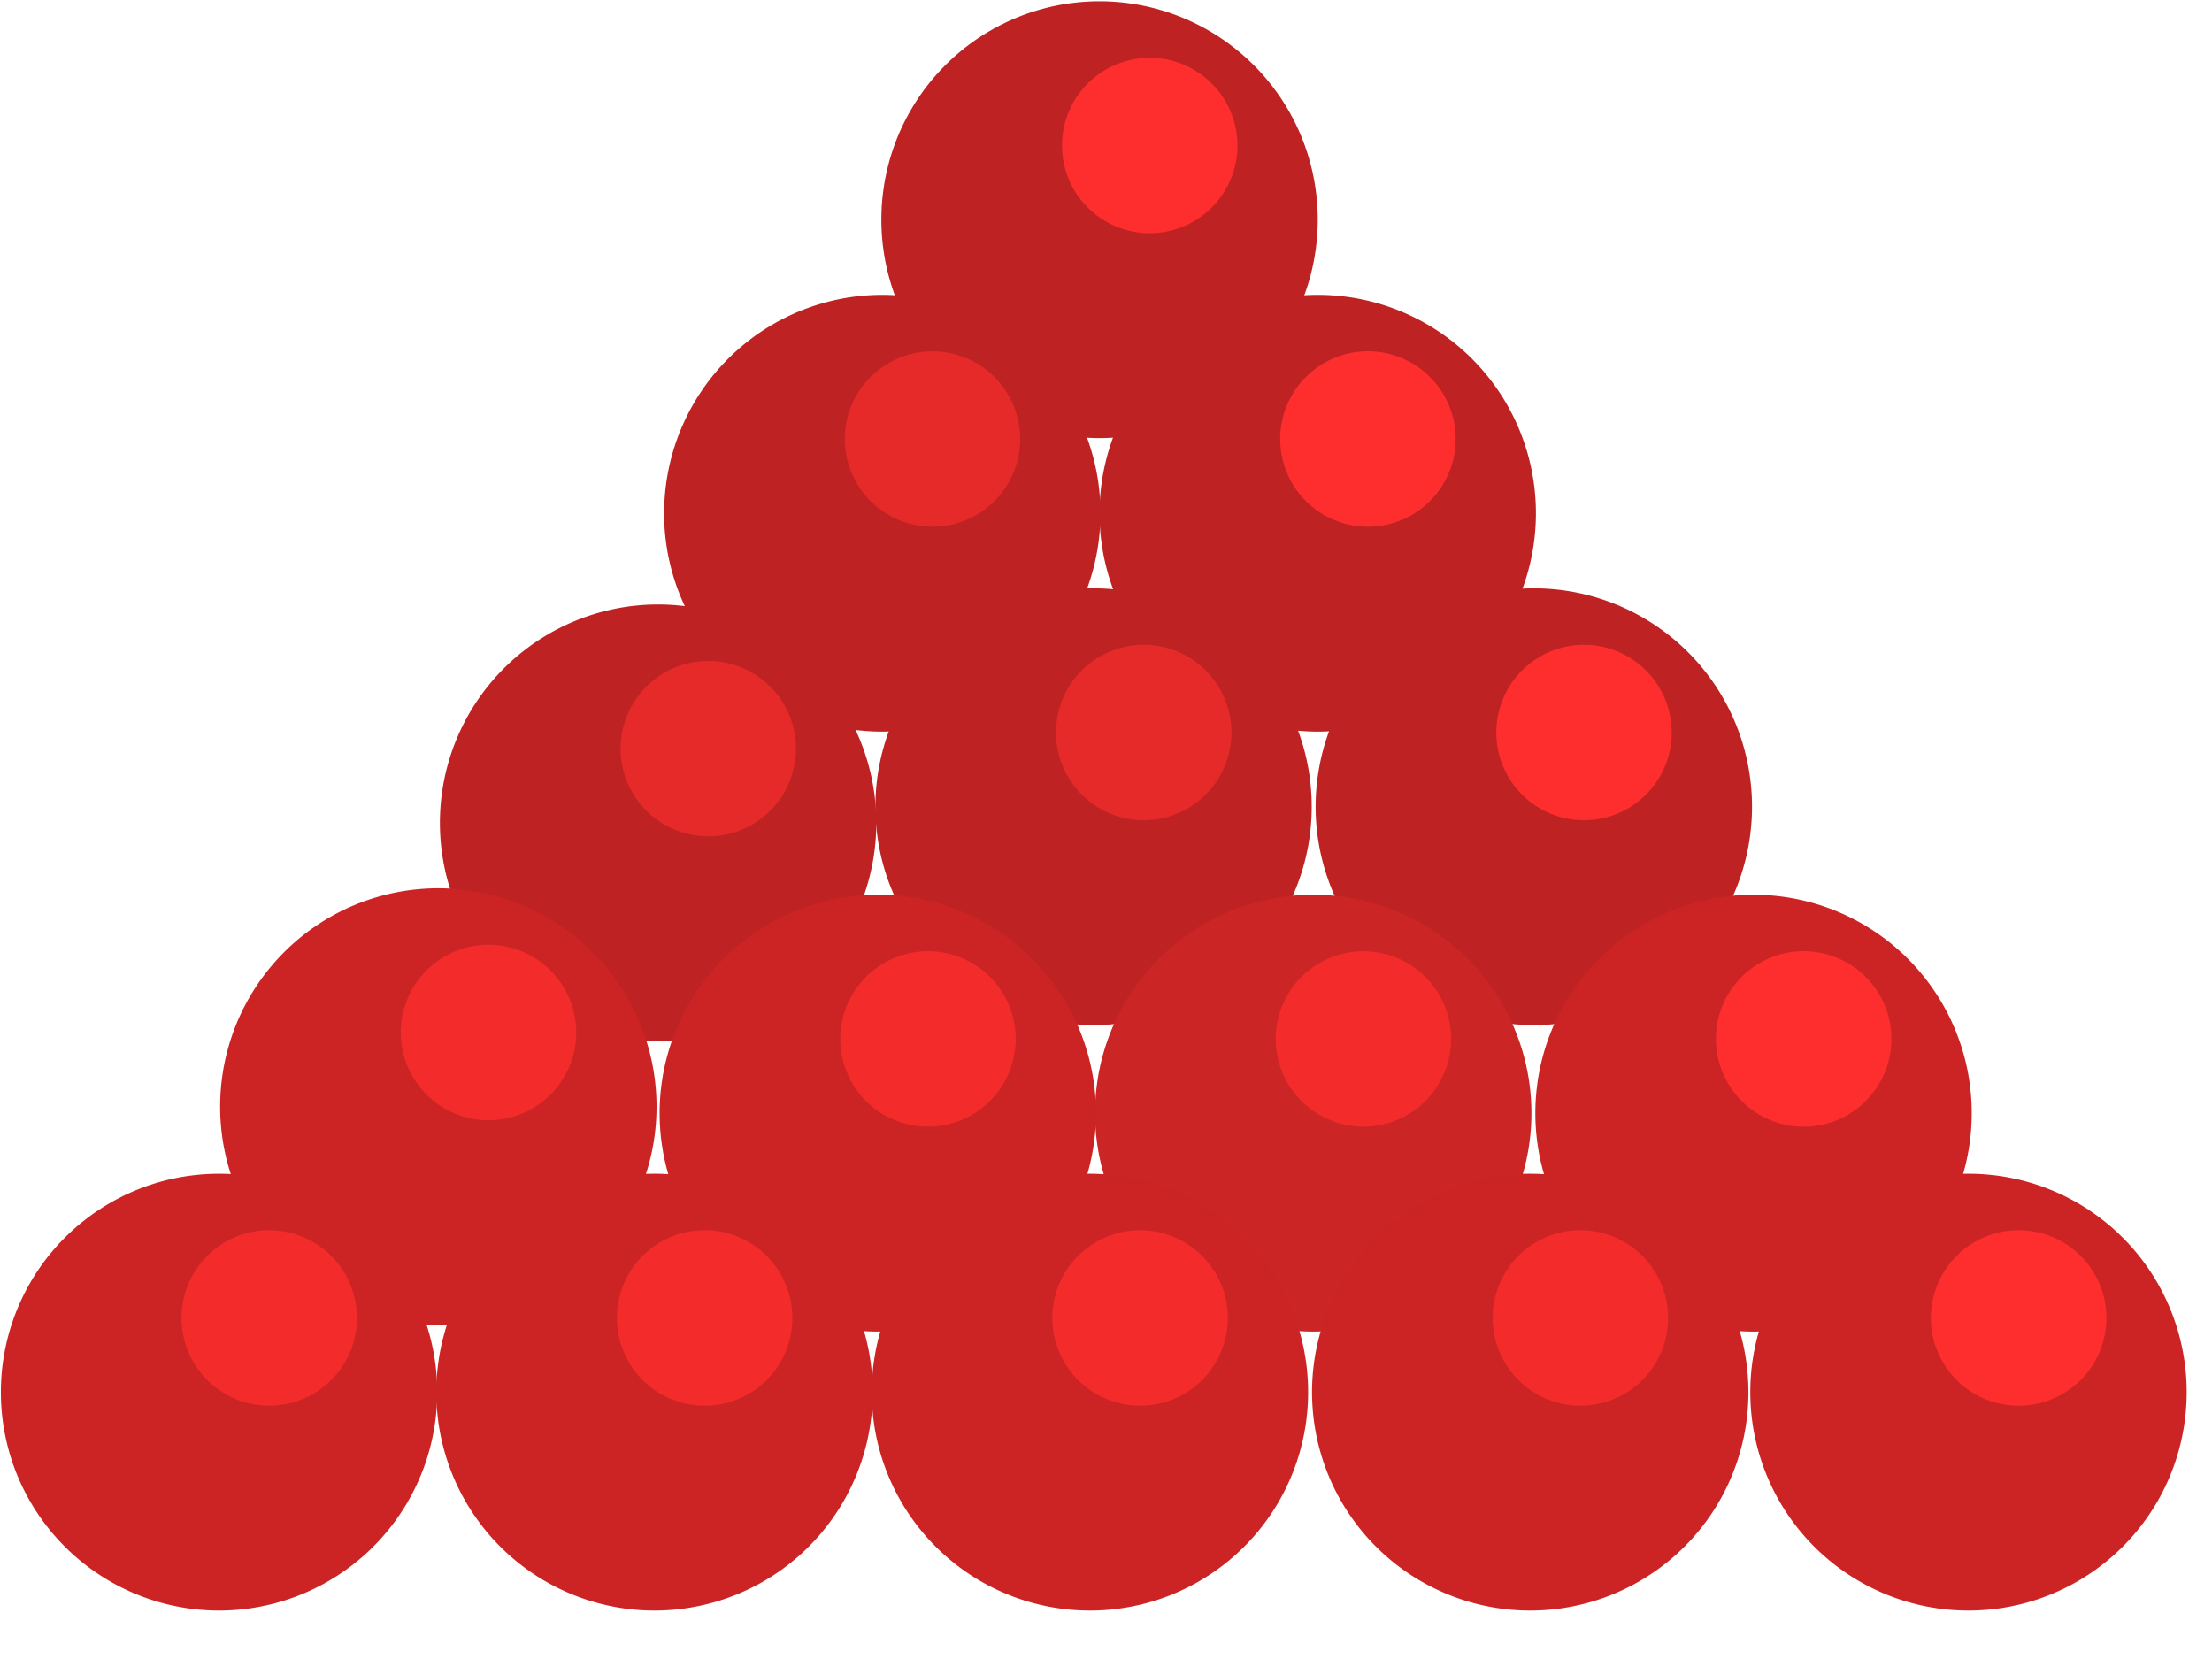 <svg width='40' height='30' viewBox='0 0 40 30' xmlns='http://www.w3.org/2000/svg'><title>14-Snooker</title><g fill='none' fill-rule='evenodd'><path d='M15.938 3.973a3.947 3.947 0 0 1 3.946-3.95 3.947 3.947 0 0 1 3.945 3.95 3.947 3.947 0 0 1-3.945 3.949 3.947 3.947 0 0 1-3.946-3.95z' fill='#BF2222'/><path d='M12.01 9.28a3.947 3.947 0 0 1 3.945-3.948A3.947 3.947 0 0 1 19.9 9.28a3.947 3.947 0 0 1-3.945 3.95 3.947 3.947 0 0 1-3.946-3.95z' fill='#BF2222'/><path d='M19.883 9.28a3.947 3.947 0 0 1 3.946-3.948 3.947 3.947 0 0 1 3.945 3.948 3.947 3.947 0 0 1-3.945 3.95 3.947 3.947 0 0 1-3.946-3.95zM7.955 14.88a3.947 3.947 0 0 1 3.946-3.949 3.947 3.947 0 0 1 3.945 3.949 3.947 3.947 0 0 1-3.945 3.95 3.947 3.947 0 0 1-3.946-3.95z' fill='#BF2222'/><path d='M3.981 20.013a3.947 3.947 0 0 1 3.945-3.95 3.947 3.947 0 0 1 3.946 3.95 3.947 3.947 0 0 1-3.946 3.949 3.947 3.947 0 0 1-3.945-3.95z' fill='#CC2424'/><path d='M23.791 14.588a3.947 3.947 0 0 1 3.946-3.949 3.947 3.947 0 0 1 3.945 3.95 3.947 3.947 0 0 1-3.945 3.948 3.947 3.947 0 0 1-3.946-3.949zM15.83 14.588a3.947 3.947 0 0 1 3.945-3.949 3.947 3.947 0 0 1 3.945 3.95 3.947 3.947 0 0 1-3.945 3.948 3.947 3.947 0 0 1-3.945-3.949z' fill='#BF2222'/><path d='M11.928 20.13a3.947 3.947 0 0 1 3.946-3.95 3.947 3.947 0 0 1 3.945 3.95 3.947 3.947 0 0 1-3.945 3.949 3.947 3.947 0 0 1-3.946-3.95zM27.764 20.13a3.947 3.947 0 0 1 3.945-3.95 3.947 3.947 0 0 1 3.946 3.95 3.947 3.947 0 0 1-3.946 3.949 3.947 3.947 0 0 1-3.945-3.95z' fill='#CC2424'/><path d='M19.802 20.13a3.947 3.947 0 0 1 3.946-3.95 3.947 3.947 0 0 1 3.945 3.95 3.947 3.947 0 0 1-3.945 3.949 3.947 3.947 0 0 1-3.946-3.95z' fill='#CC2525'/><path d='M7.89 25.175a3.947 3.947 0 0 1 3.945-3.95 3.947 3.947 0 0 1 3.946 3.95 3.947 3.947 0 0 1-3.946 3.949 3.947 3.947 0 0 1-3.945-3.95z' fill='#CC2424'/><path d='M.016 25.175a3.947 3.947 0 0 1 3.945-3.95 3.947 3.947 0 0 1 3.945 3.95 3.947 3.947 0 0 1-3.945 3.949 3.947 3.947 0 0 1-3.945-3.95zM23.726 25.175a3.947 3.947 0 0 1 3.945-3.95 3.947 3.947 0 0 1 3.946 3.95 3.947 3.947 0 0 1-3.946 3.949 3.947 3.947 0 0 1-3.945-3.95zM31.651 25.175a3.947 3.947 0 0 1 3.945-3.95 3.947 3.947 0 0 1 3.946 3.95 3.947 3.947 0 0 1-3.946 3.949 3.947 3.947 0 0 1-3.945-3.95zM15.764 25.175a3.947 3.947 0 0 1 3.946-3.95 3.947 3.947 0 0 1 3.945 3.95 3.947 3.947 0 0 1-3.945 3.949 3.947 3.947 0 0 1-3.946-3.95z' fill='#CC2424'/><path d='M19.205 2.632a1.586 1.586 0 1 1 3.172-.002 1.586 1.586 0 0 1-3.172.002z' fill='#FF2E2E'/><path d='M15.276 7.94a1.586 1.586 0 1 1 3.172-.002 1.586 1.586 0 0 1-3.172.001z' fill='#E62929'/><path d='M23.15 7.94a1.586 1.586 0 1 1 3.173-.002 1.586 1.586 0 0 1-3.173.001z' fill='#FF2E2E'/><path d='M11.222 13.539a1.586 1.586 0 1 1 3.172-.002 1.586 1.586 0 0 1-3.172.002z' fill='#E62929'/><path d='M7.247 18.672a1.586 1.586 0 1 1 3.173-.002 1.586 1.586 0 0 1-3.173.002z' fill='#F32B2B'/><path d='M27.058 13.247a1.586 1.586 0 1 1 3.172-.001 1.586 1.586 0 0 1-3.172.001z' fill='#FF2E2E'/><path d='M19.096 13.247a1.586 1.586 0 1 1 3.173-.001 1.586 1.586 0 0 1-3.173.001z' fill='#E62929'/><path d='M15.195 18.788a1.586 1.586 0 1 1 3.172-.001 1.586 1.586 0 0 1-3.172.001z' fill='#F32B2B'/><path d='M31.03 18.788a1.586 1.586 0 1 1 3.173-.001 1.586 1.586 0 0 1-3.173.001z' fill='#FF2E2E'/><path d='M23.069 18.788a1.586 1.586 0 1 1 3.172-.001 1.586 1.586 0 0 1-3.172.001zM11.156 23.834a1.586 1.586 0 1 1 3.173-.002 1.586 1.586 0 0 1-3.173.002zM3.282 23.834a1.586 1.586 0 1 1 3.173-.002 1.586 1.586 0 0 1-3.173.002zM26.992 23.834a1.586 1.586 0 1 1 3.173-.002 1.586 1.586 0 0 1-3.173.002z' fill='#F32B2B'/><path d='M34.917 23.834a1.586 1.586 0 1 1 3.173-.002 1.586 1.586 0 0 1-3.173.002z' fill='#FF2E2E'/><path d='M19.03 23.834a1.586 1.586 0 1 1 3.173-.002 1.586 1.586 0 0 1-3.173.002z' fill='#F32B2B'/></g></svg>